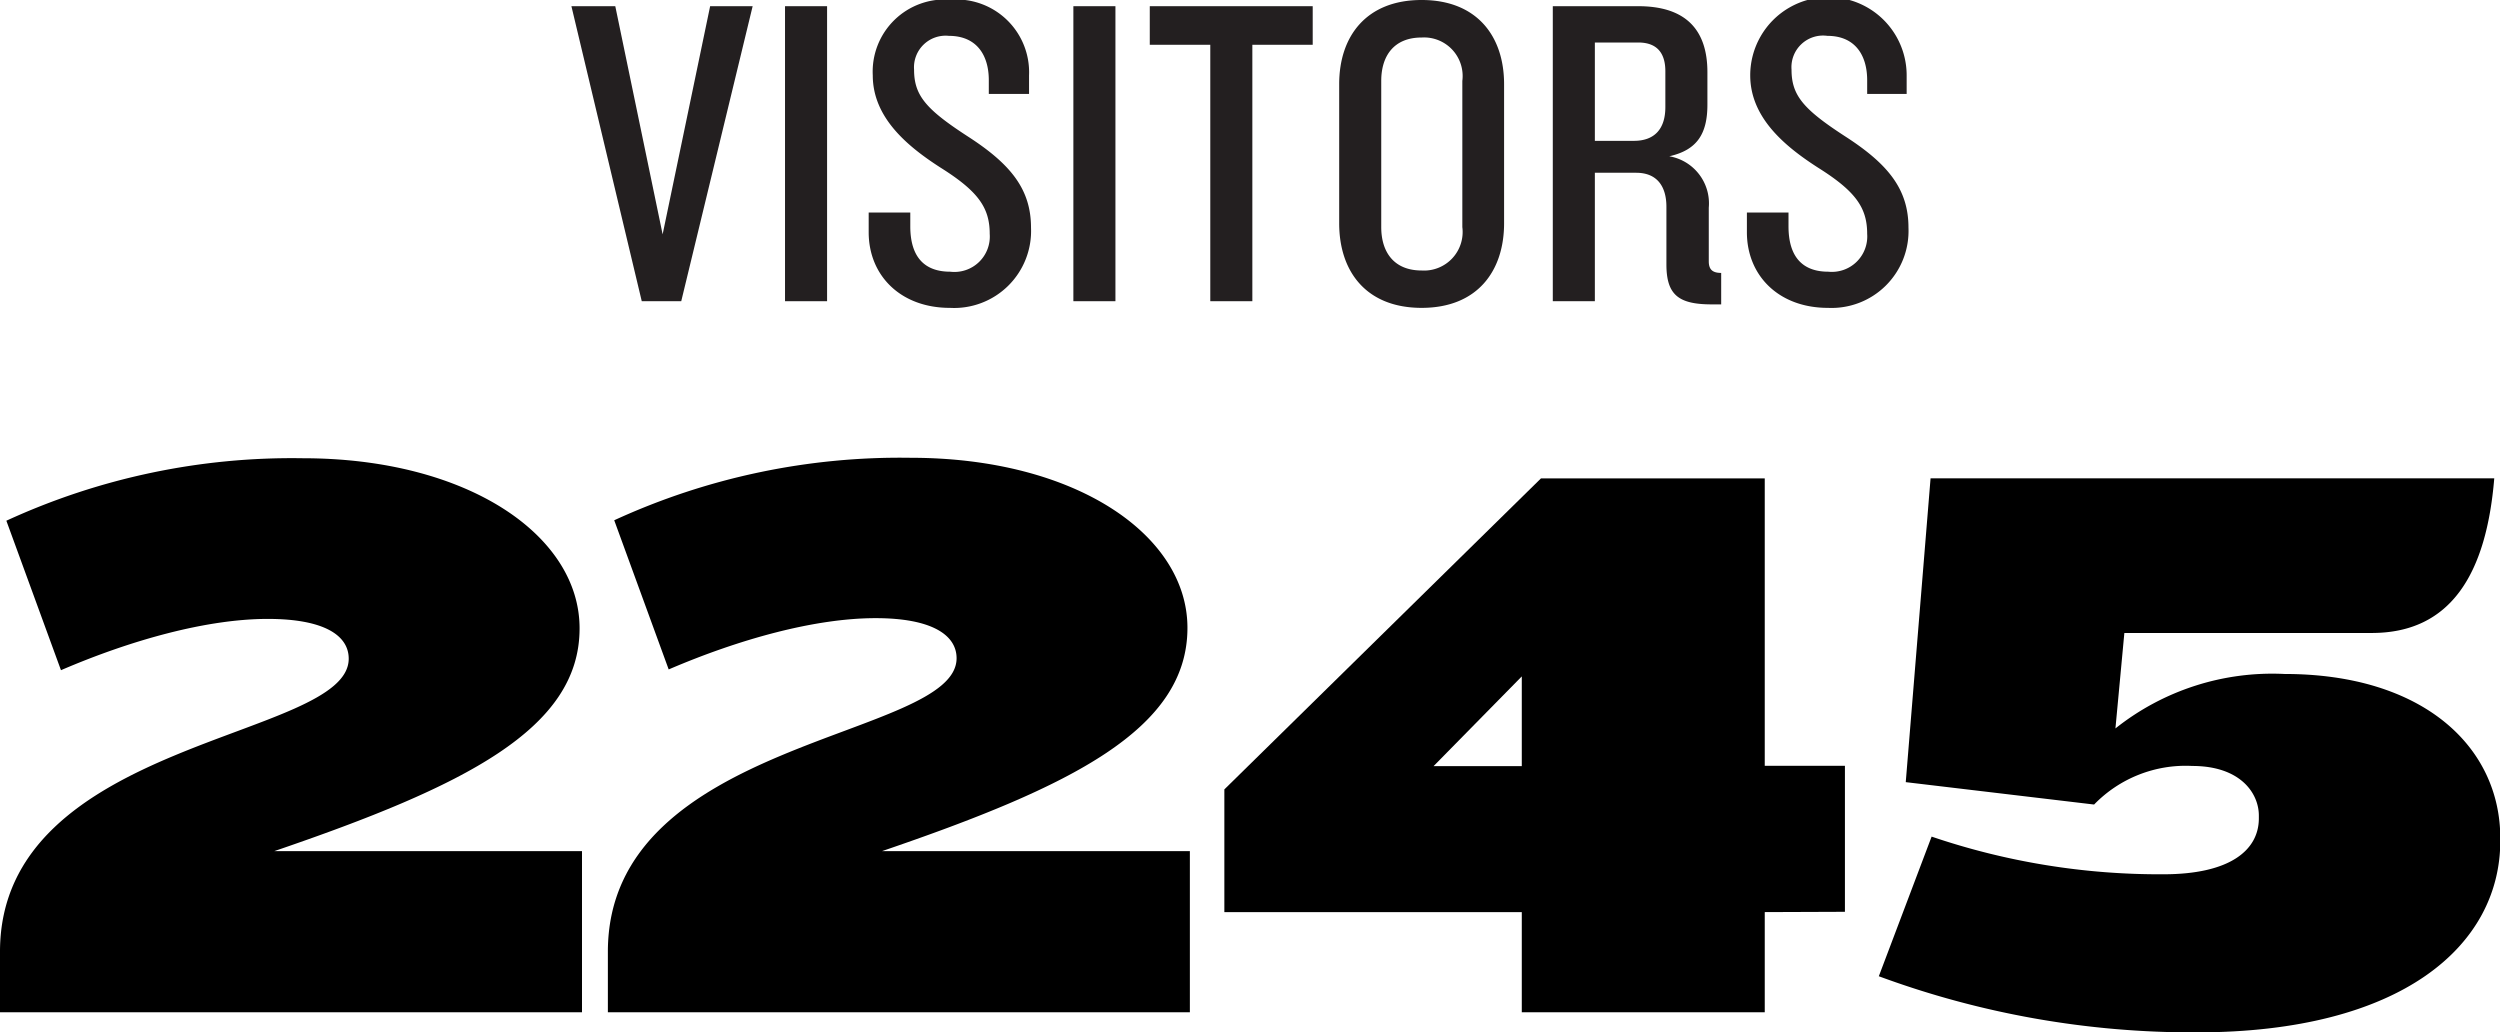 <svg viewBox="0 0 165.25 68.24" xmlns="http://www.w3.org/2000/svg"><g transform="translate(-.58 -.09)"><path d="m18.71 56.35h20.34v10.65h-38.47v-4c0-14.12 23.05-14 23.05-19.37 0-1.54-1.63-2.63-5.35-2.63-4 0-9 1.38-13.67 3.39l-3.61-9.88a45.18 45.18 0 0 1 19.6-4.13c10.87 0 18.29 5.09 18.29 11.24.01 6.67-7.63 10.44-20.18 14.73z"/><path d="m58.88 56.35h20.35v10.65h-38.47v-4c0-14.15 23.05-14.05 23.05-19.4 0-1.54-1.65-2.65-5.35-2.65-4 0-9 1.38-13.68 3.39l-3.6-9.86a45.22 45.22 0 0 1 19.61-4.13c10.86 0 18.28 5.09 18.28 11.24 0 6.7-7.63 10.47-20.19 14.76z"/><path d="m117.23 60.38v6.62h-16.06v-6.62h-19.66v-8.11l20.93-20.56h14.79v19h5.3v9.65zm-16.06-15.58-5.83 5.93h5.83z"/><path d="m157.35 41.93h-16.35l-.59 6.31a16.65 16.65 0 0 1 11.18-3.6c9.17 0 14.26 4.82 14.26 10.86v.16c0 6.94-6.52 12.67-20.08 12.67a59.93 59.93 0 0 1 -21-3.71l3.49-9.23a46.81 46.81 0 0 0 15.32 2.49c4.4 0 6.31-1.59 6.31-3.7v-.18c0-1.48-1.22-3.28-4.4-3.28a8.43 8.43 0 0 0 -6.49 2.55l-12.45-1.48 1.64-20.08h37.26c-.52 6.29-2.85 10.22-8.1 10.22z"/><g fill="#231f20"><path d="m45.61 20h-2.61l-4.65-19.5h2.9l3.13 15.08 3.14-15.08h2.81z"/><path d="m52.47 20v-19.5h2.78v19.5z"/><path d="m63.36 20.44c-3.22 0-5.36-2.11-5.36-5v-1.3h2.75v.91c0 2 .91 3 2.64 3a2.34 2.34 0 0 0 2.61-2.5c0-1.73-.76-2.81-3.22-4.36-2.2-1.41-4.51-3.31-4.51-6.12a4.77 4.77 0 0 1 5.15-5 4.81 4.81 0 0 1 5.18 5v1.23h-2.66v-.91c0-1.64-.79-2.93-2.64-2.93a2.09 2.09 0 0 0 -2.3 2.23c0 1.72.79 2.63 3.6 4.45s4.13 3.48 4.13 6a5.09 5.09 0 0 1 -5.37 5.3z"/><path d="m71.53 20v-19.5h2.78v19.5z"/><path d="m83.36 3.05v16.95h-2.78v-16.95h-4v-2.55h10.77v2.55z"/><path d="m94.55 20.44c-3.66 0-5.45-2.4-5.45-5.59v-9.2c0-3.16 1.79-5.56 5.45-5.56s5.45 2.4 5.45 5.56v9.2c0 3.15-1.76 5.59-5.45 5.59zm2.69-15a2.55 2.55 0 0 0 -2.69-2.87c-1.82 0-2.67 1.2-2.67 2.87v9.66c0 1.67.85 2.87 2.67 2.87a2.55 2.55 0 0 0 2.69-2.87z"/><path d="m113.73 20.21c-2.19 0-3-.62-3-2.64v-3.81c0-1.34-.61-2.25-2-2.25h-2.73v8.49h-2.78v-19.5h5.65c3.16 0 4.57 1.58 4.57 4.36v2.14c0 1.9-.65 3-2.52 3.42a3.16 3.16 0 0 1 2.61 3.4v3.54c0 .53.23.77.82.77v2.08zm-3.07-15.41c0-1.11-.47-1.9-1.79-1.9h-2.87v6.5h2.58c1.34 0 2.08-.76 2.08-2.23z"/><path d="m121.4 20.44c-3.22 0-5.35-2.11-5.35-5v-1.3h2.75v.91c0 2 .91 3 2.63 3a2.34 2.34 0 0 0 2.57-2.5c0-1.73-.76-2.81-3.22-4.36-2.2-1.41-4.51-3.31-4.51-6.12a5.17 5.17 0 0 1 10.34 0v1.23h-2.61v-.91c0-1.64-.79-2.93-2.63-2.93a2.09 2.09 0 0 0 -2.37 2.23c0 1.72.79 2.63 3.6 4.45s4.13 3.48 4.13 6a5.09 5.09 0 0 1 -5.33 5.3z"/></g></g></svg>